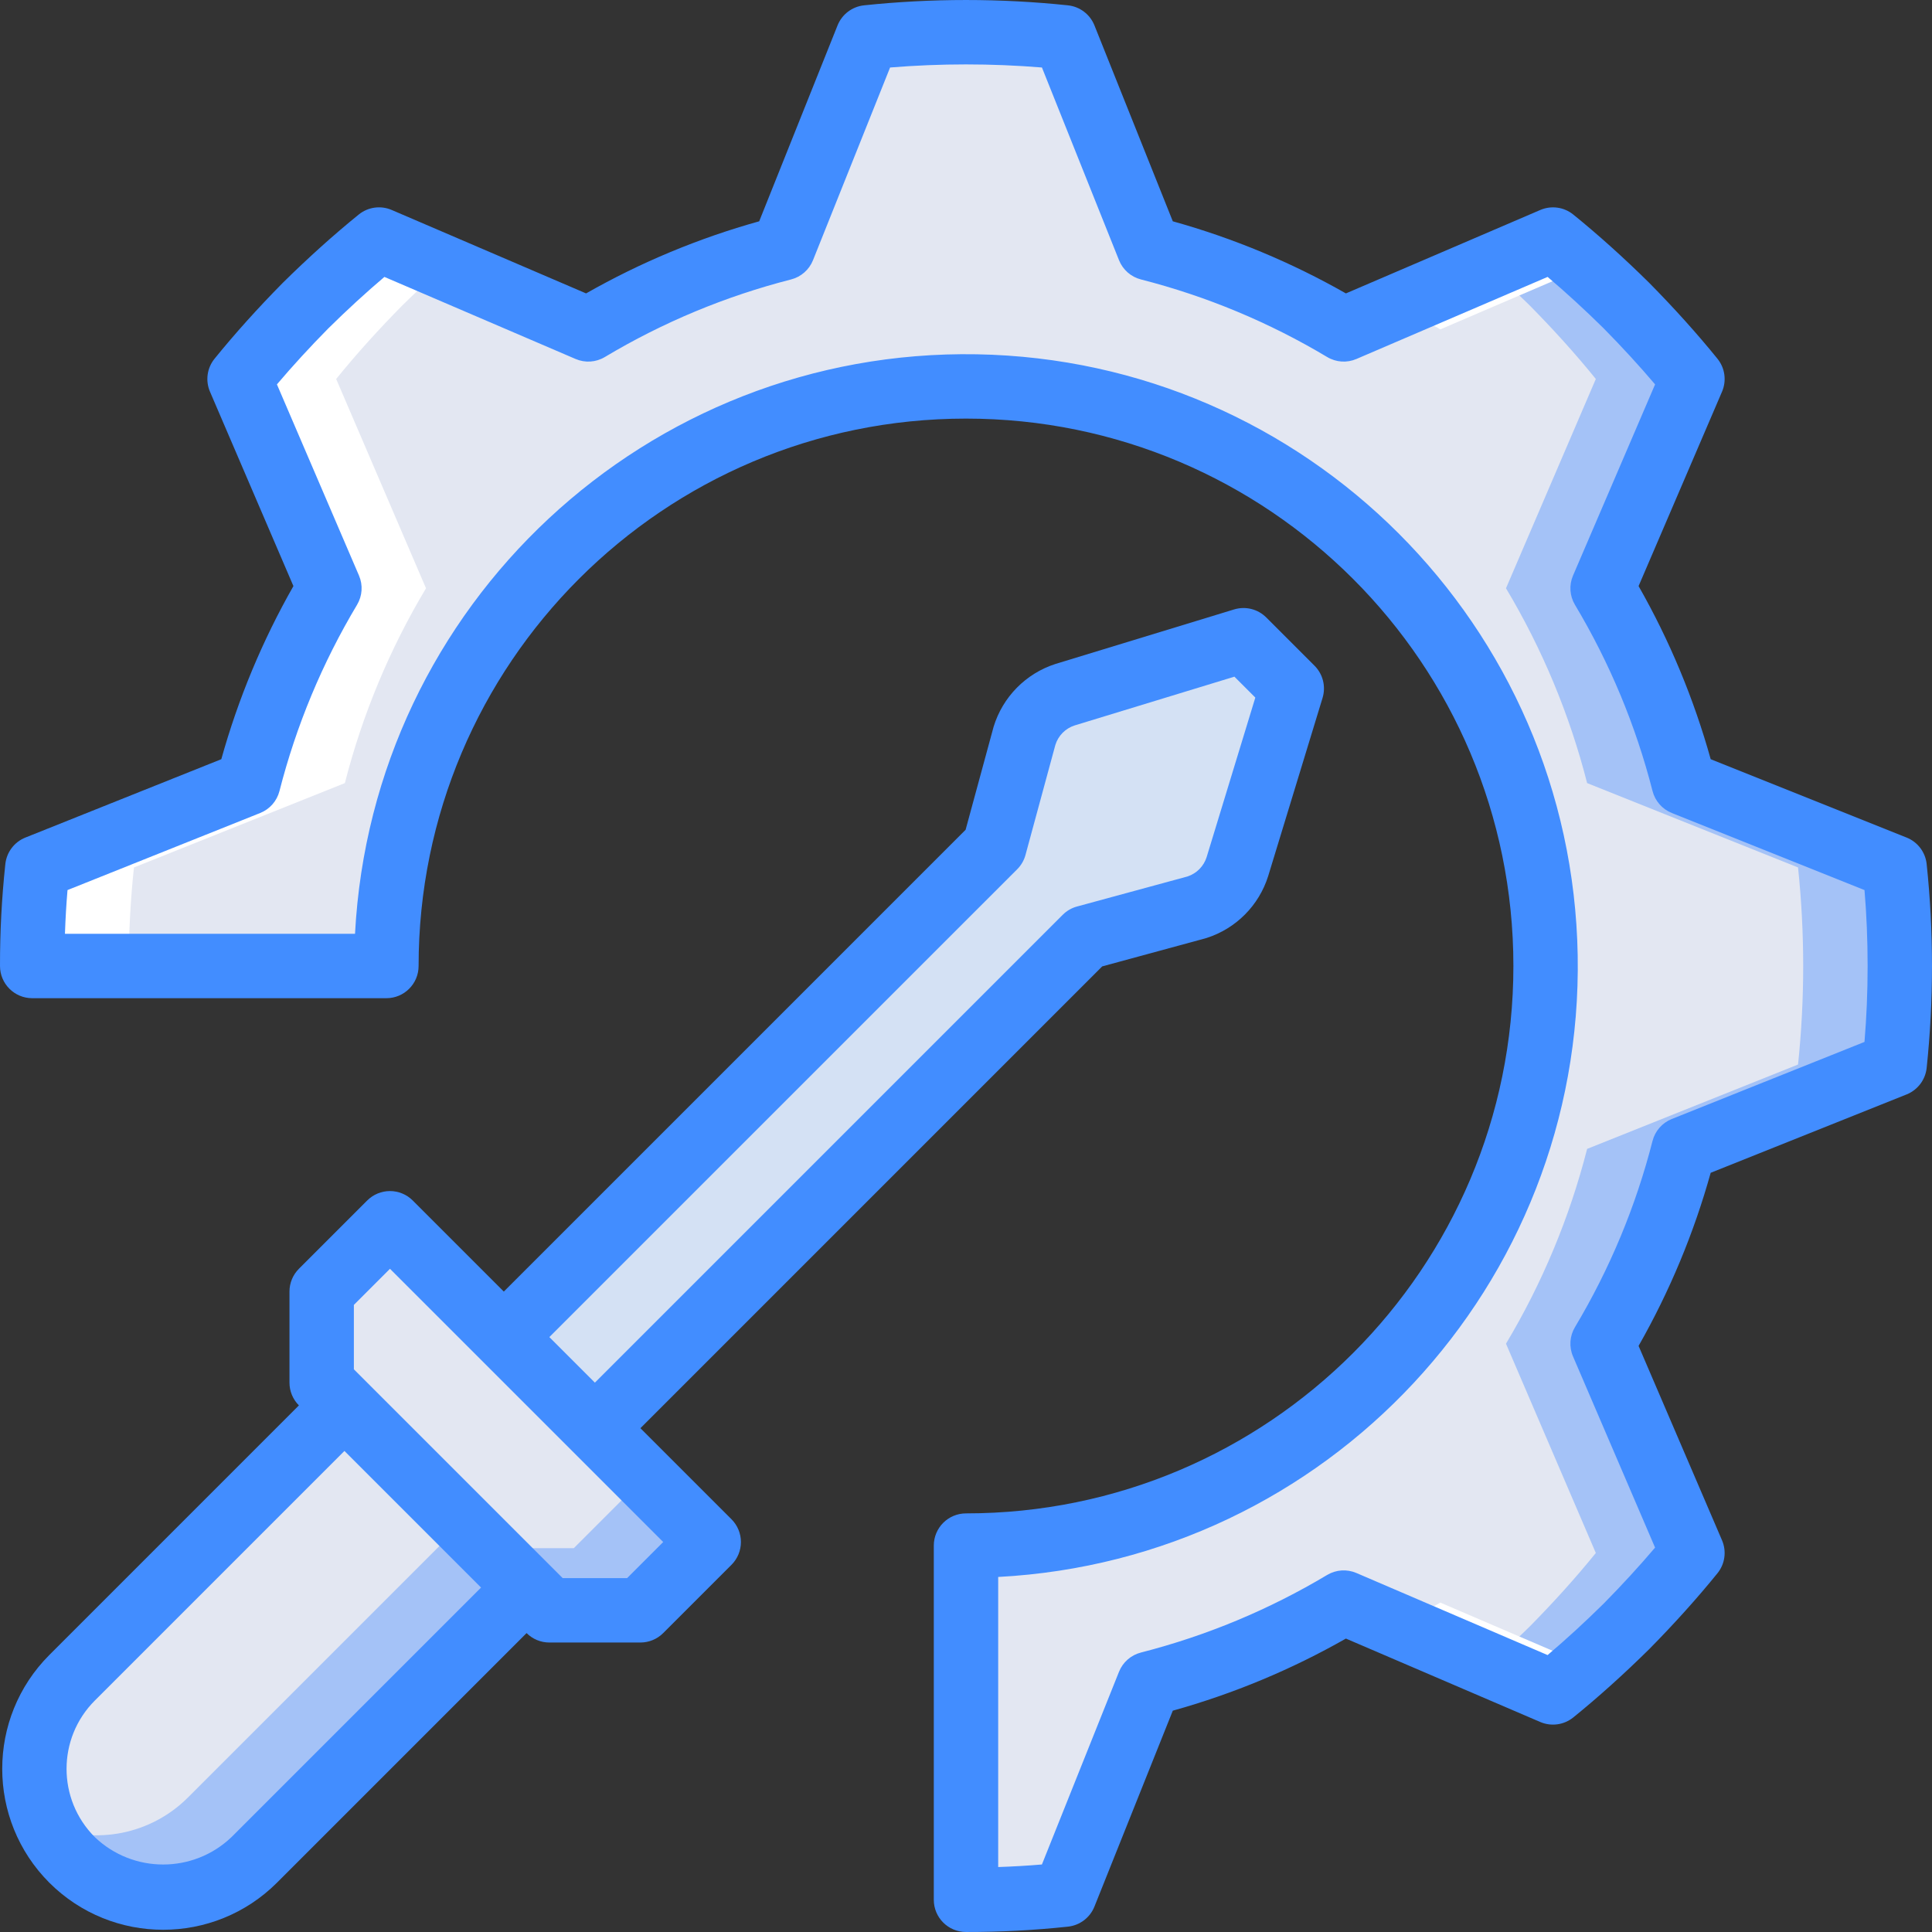 <?xml version="1.0" encoding="iso-8859-1"?>
<!-- Generator: Adobe Illustrator 19.0.0, SVG Export Plug-In . SVG Version: 6.00 Build 0)  -->
<svg version="1.1" id="Capa_1" xmlns="http://www.w3.org/2000/svg" xmlns:xlink="http://www.w3.org/1999/xlink" x="0px" y="0px"
	 viewBox="0 0 512.001 512.001" style="enable-background:new 0 0 512.001 512.001;" xml:space="preserve">
<rect x="0" y="0" width="512.001" height="512.001" fill="#333333" stroke="none"/>
<g transform="translate(-1)">
	<g transform="translate(0 1)">
		<path style="fill:#D4E1F4;" d="M318.174,239.442l-29.506,8.025L145.335,390.799l-24.136-24.136l143.333-143.333l8.025-29.506
			c1.616-5.116,5.624-9.124,10.741-10.741l47.246-14.421l12.793,12.793l-14.421,47.246
			C327.298,233.818,323.29,237.826,318.174,239.442z"/>
		<g>
			<path style="fill:#E3E7F2;" d="M109.143,354.593l48.272,48.272l-89.032,89.032c-13.33,13.33-34.942,13.33-48.272,0
				s-13.33-34.942,0-48.272L109.143,354.593z"/>
			<polygon style="fill:#E3E7F2;" points="146.588,425.75 86.248,365.411 86.248,341.279 104.348,323.179 188.819,407.651 
				170.72,425.75 			"/>
		</g>
		<path style="fill:#A4C2F7;" d="M188.819,407.659l-18.091,18.091h-24.149l-6.059-6.059l-72.107,72.192
			c-13.348,13.312-34.951,13.312-48.299,0c-2.655-2.61-4.823-5.673-6.4-9.045c12.715,5.193,27.303,2.268,37.035-7.424l72.192-72.192
			l5.973,6.059h24.149l18.091-18.091l-67.413-67.413l0.597-0.597L188.819,407.659z"/>
		<path style="fill:#E3E7F2;" d="M447.208,303.467c-4.64,18.156-11.883,35.545-21.504,51.627l23.808,55.467
			c-5.461,6.741-11.349,13.227-17.493,19.456c-6.229,6.144-12.715,12.032-19.456,17.493l-55.467-23.808
			c-16.081,9.621-33.47,16.864-51.627,21.504l-22.357,55.893c-8.673,0.927-17.39,1.383-26.112,1.365v-93.867
			c84.831,0,153.6-68.769,153.6-153.6s-68.769-153.6-153.6-153.6s-153.6,68.769-153.6,153.6H9.534
			c-0.018-8.722,0.438-17.439,1.365-26.112l55.893-22.357c4.64-18.156,11.883-35.545,21.504-51.627L64.488,99.435
			c5.461-6.741,11.349-13.227,17.493-19.456c6.229-6.144,12.715-12.032,19.456-17.493l55.467,23.808
			c16.081-9.621,33.471-16.864,51.627-21.504l22.357-55.893c17.36-1.82,34.864-1.82,52.224,0L305.47,64.79
			c18.156,4.64,35.545,11.883,51.627,21.504l55.467-23.808c6.741,5.461,13.227,11.349,19.456,17.493
			c6.144,6.229,12.032,12.715,17.493,19.456l-23.808,55.467c9.621,16.081,16.864,33.471,21.504,51.627l55.893,22.357
			c1.82,17.36,1.82,34.864,0,52.224L447.208,303.467z"/>
		<path style="fill:#A4C2F7;" d="M447.208,303.467c-4.64,18.156-11.883,35.545-21.504,51.627l23.808,55.467
			c-5.461,6.741-11.349,13.227-17.493,19.456c-6.229,6.144-12.715,12.032-19.456,17.493l-17.067-7.339
			c3.755-3.243,7.339-6.656,10.923-10.155c6.144-6.229,12.032-12.715,17.493-19.456l-23.808-55.467
			c9.621-16.081,16.864-33.47,21.504-51.627l55.893-22.357c1.82-17.36,1.82-34.864,0-52.224l-55.893-22.357
			c-4.64-18.156-11.883-35.545-21.504-51.627l23.808-55.467c-5.461-6.741-11.349-13.227-17.493-19.456
			c-3.584-3.499-7.168-6.912-10.923-10.155l17.067-7.339c6.741,5.461,13.227,11.349,19.456,17.493
			c6.144,6.229,12.032,12.715,17.493,19.456l-23.808,55.467c9.621,16.081,16.864,33.471,21.504,51.627l55.893,22.357
			c1.82,17.36,1.82,34.864,0,52.224L447.208,303.467z"/>
	</g>
	<g transform="translate(2 7)">
		<path style="fill:#FFFFFF;" d="M34.499,222.886l55.894-22.357c4.64-18.156,11.883-35.545,21.504-51.627L88.088,93.435
			c5.461-6.741,11.349-13.227,17.493-19.456c3.545-3.496,7.195-6.876,10.906-10.175l-17.05-7.318
			c-6.741,5.461-13.227,11.349-19.456,17.493c-6.144,6.229-12.032,12.715-17.493,19.456l23.808,55.467
			c-9.621,16.081-16.864,33.471-21.504,51.627L8.899,222.886c-0.927,8.673-1.383,17.39-1.366,26.112h25.601
			C33.116,240.276,33.572,231.559,34.499,222.886z"/>
		<path style="fill:#FFFFFF;" d="M369.478,423.875l41.086,17.635c2.905-2.354,5.74-4.82,8.55-7.318l-38.417-16.49
			C377.038,419.885,373.285,421.925,369.478,423.875z"/>
		<polygon style="fill:#FFFFFF;" points="168.72,419.75 168.728,419.75 169.454,419.025 164.146,413.717 158.113,419.75 		"/>
		<path style="fill:#FFFFFF;" d="M410.563,56.486l-41.086,17.635c3.808,1.95,7.561,3.99,11.219,6.172l38.417-16.49
			C416.304,61.306,413.469,58.84,410.563,56.486z"/>
	</g>
	<g transform="translate(1)">
		<path style="fill:#428DFF;" d="M13.067,498.931c16.671,16.639,43.666,16.639,60.337,0l66.146-66.146c1.6,1.6,3.77,2.5,6.033,2.5
			h24.137c2.263-0.001,4.433-0.9,6.033-2.5l18.1-18.1c1.601-1.6,2.5-3.77,2.5-6.033s-0.899-4.433-2.5-6.033l-24.135-24.135
			l122.378-122.381l27.317-7.425c0.117-0.029,0.237-0.067,0.35-0.104c7.775-2.487,13.857-8.595,16.312-16.379l14.421-47.246
			c0.92-3.017,0.101-6.295-2.129-8.525l-12.791-12.791c-2.229-2.231-5.508-3.05-8.525-2.129l-47.337,14.45
			c-7.855,2.531-13.976,8.743-16.392,16.633l-7.425,27.316L133.515,342.279l-24.135-24.135c-1.6-1.601-3.77-2.5-6.033-2.5
			c-2.263,0-4.433,0.899-6.033,2.5l-18.1,18.1c-1.6,1.6-2.5,3.77-2.5,6.033v24.137c0.001,2.263,0.9,4.433,2.5,6.033l-66.146,66.147
			C-3.57,455.266-3.57,482.26,13.067,498.931z M269.567,230.365c1.054-1.05,1.813-2.359,2.2-3.796l7.917-29.158
			c0.757-2.451,2.662-4.378,5.104-5.163l42.346-12.925l5.542,5.542l-12.896,42.254c-0.755,2.429-2.636,4.345-5.05,5.146l-29.3,7.967
			c-1.437,0.387-2.746,1.146-3.796,2.2L157.655,366.415l-12.071-12.071L269.567,230.365z M93.78,345.811l9.567-9.567l72.408,72.408
			l-9.567,9.567h-17.071l-3.533-3.533l-48.271-48.271l-3.533-3.533V345.811z M25.134,450.661l66.146-66.146l36.204,36.204
			l-66.146,66.146c-10.132,9.667-26.072,9.667-36.204,0C15.139,476.866,15.139,460.659,25.134,450.661L25.134,450.661z"/>
		<path style="fill:#428DFF;" d="M505.271,221.961l-51.92-20.767c-4.465-16.017-10.882-31.425-19.108-45.875l22.112-51.517
			c1.25-2.912,0.783-6.276-1.212-8.737c-5.371-6.629-11.446-13.383-18.129-20.154c-6.696-6.608-13.45-12.683-20.079-18.054
			c-2.461-1.996-5.826-2.463-8.738-1.212L356.68,77.756c-14.451-8.226-29.858-14.644-45.875-19.108L290.038,6.727
			c-1.174-2.927-3.865-4.97-7-5.313c-17.976-1.883-36.099-1.883-54.075,0c-3.135,0.343-5.826,2.385-7,5.312l-20.767,51.921
			c-16.017,4.465-31.425,10.882-45.875,19.108l-51.516-22.112c-2.911-1.253-6.278-0.786-8.737,1.213
			c-6.629,5.371-13.383,11.446-20.154,18.129c-6.608,6.696-12.683,13.45-18.054,20.079c-1.996,2.461-2.463,5.826-1.213,8.738
			l22.112,51.517c-8.226,14.451-14.644,29.858-19.108,45.875L6.73,221.961c-2.927,1.174-4.97,3.865-5.312,7
			c-0.961,8.98-1.434,18.006-1.417,27.038c0,4.713,3.821,8.533,8.533,8.533H102.4c4.713,0,8.533-3.82,8.533-8.533
			c0-80.118,64.949-145.067,145.067-145.067s145.067,64.949,145.067,145.067S336.119,401.065,256,401.065
			c-4.713,0-8.533,3.821-8.533,8.533v93.867c0,4.713,3.82,8.533,8.533,8.533c9.031,0.017,18.057-0.456,27.038-1.417
			c3.135-0.343,5.826-2.385,7-5.312l20.767-51.921c16.017-4.465,31.425-10.882,45.875-19.108l51.517,22.112
			c2.913,1.243,6.274,0.777,8.738-1.212c6.629-5.371,13.383-11.446,20.158-18.133c6.625-6.717,12.7-13.471,18.05-20.075
			c1.996-2.461,2.463-5.826,1.213-8.738l-22.112-51.517c8.226-14.451,14.644-29.858,19.108-45.875l51.921-20.767
			c2.927-1.174,4.97-3.865,5.312-7c1.889-17.976,1.889-36.1,0-54.075C510.241,225.826,508.199,223.134,505.271,221.961z
			 M494.109,276.119l-51.071,20.429c-2.531,1.013-4.427,3.175-5.1,5.817c-4.437,17.359-11.363,33.984-20.563,49.358
			c-1.401,2.348-1.591,5.225-0.513,7.737l21.75,50.671c-4.167,4.912-8.737,9.888-13.592,14.813
			c-4.966,4.904-9.958,9.483-14.888,13.667l-50.671-21.75c-2.512-1.079-5.389-0.888-7.738,0.512
			c-15.375,9.199-32,16.125-49.358,20.563c-2.642,0.674-4.803,2.569-5.817,5.1l-20.429,51.071c-3.779,0.321-7.65,0.546-11.588,0.679
			v-76.875c87.209-4.597,155.108-77.441,153.575-164.757c-1.533-87.316-71.948-157.731-159.264-159.264
			c-87.316-1.533-160.159,66.366-164.757,153.575H17.213c0.133-3.938,0.358-7.808,0.679-11.588l51.071-20.429
			c2.531-1.013,4.427-3.175,5.1-5.817c4.437-17.359,11.363-33.984,20.563-49.358c1.401-2.348,1.591-5.225,0.513-7.738l-21.75-50.671
			c4.179-4.925,8.746-9.904,13.592-14.813c4.966-4.904,9.958-9.483,14.888-13.667l50.671,21.75c2.512,1.081,5.39,0.891,7.738-0.513
			c15.375-9.199,32-16.125,49.358-20.563c2.642-0.674,4.804-2.569,5.817-5.1l20.429-51.071c13.392-1.092,26.85-1.092,40.242,0
			l20.429,51.071c1.013,2.531,3.175,4.427,5.817,5.1c17.359,4.437,33.984,11.363,49.358,20.563c2.347,1.403,5.226,1.593,7.738,0.513
			l50.671-21.75c4.925,4.179,9.904,8.746,14.813,13.592c4.904,4.966,9.483,9.958,13.667,14.888l-21.75,50.671
			c-1.079,2.512-0.888,5.389,0.513,7.738c9.199,15.375,16.125,32,20.563,49.358c0.673,2.642,2.569,4.804,5.1,5.817l51.071,20.429
			c0.546,6.479,0.826,13.225,0.826,20.121S494.655,269.64,494.109,276.119z"/>
	</g>
</g>
<g>
</g>
<g>
</g>
<g>
</g>
<g>
</g>
<g>
</g>
<g>
</g>
<g>
</g>
<g>
</g>
<g>
</g>
<g>
</g>
<g>
</g>
<g>
</g>
<g>
</g>
<g>
</g>
<g>
</g>
</svg>
